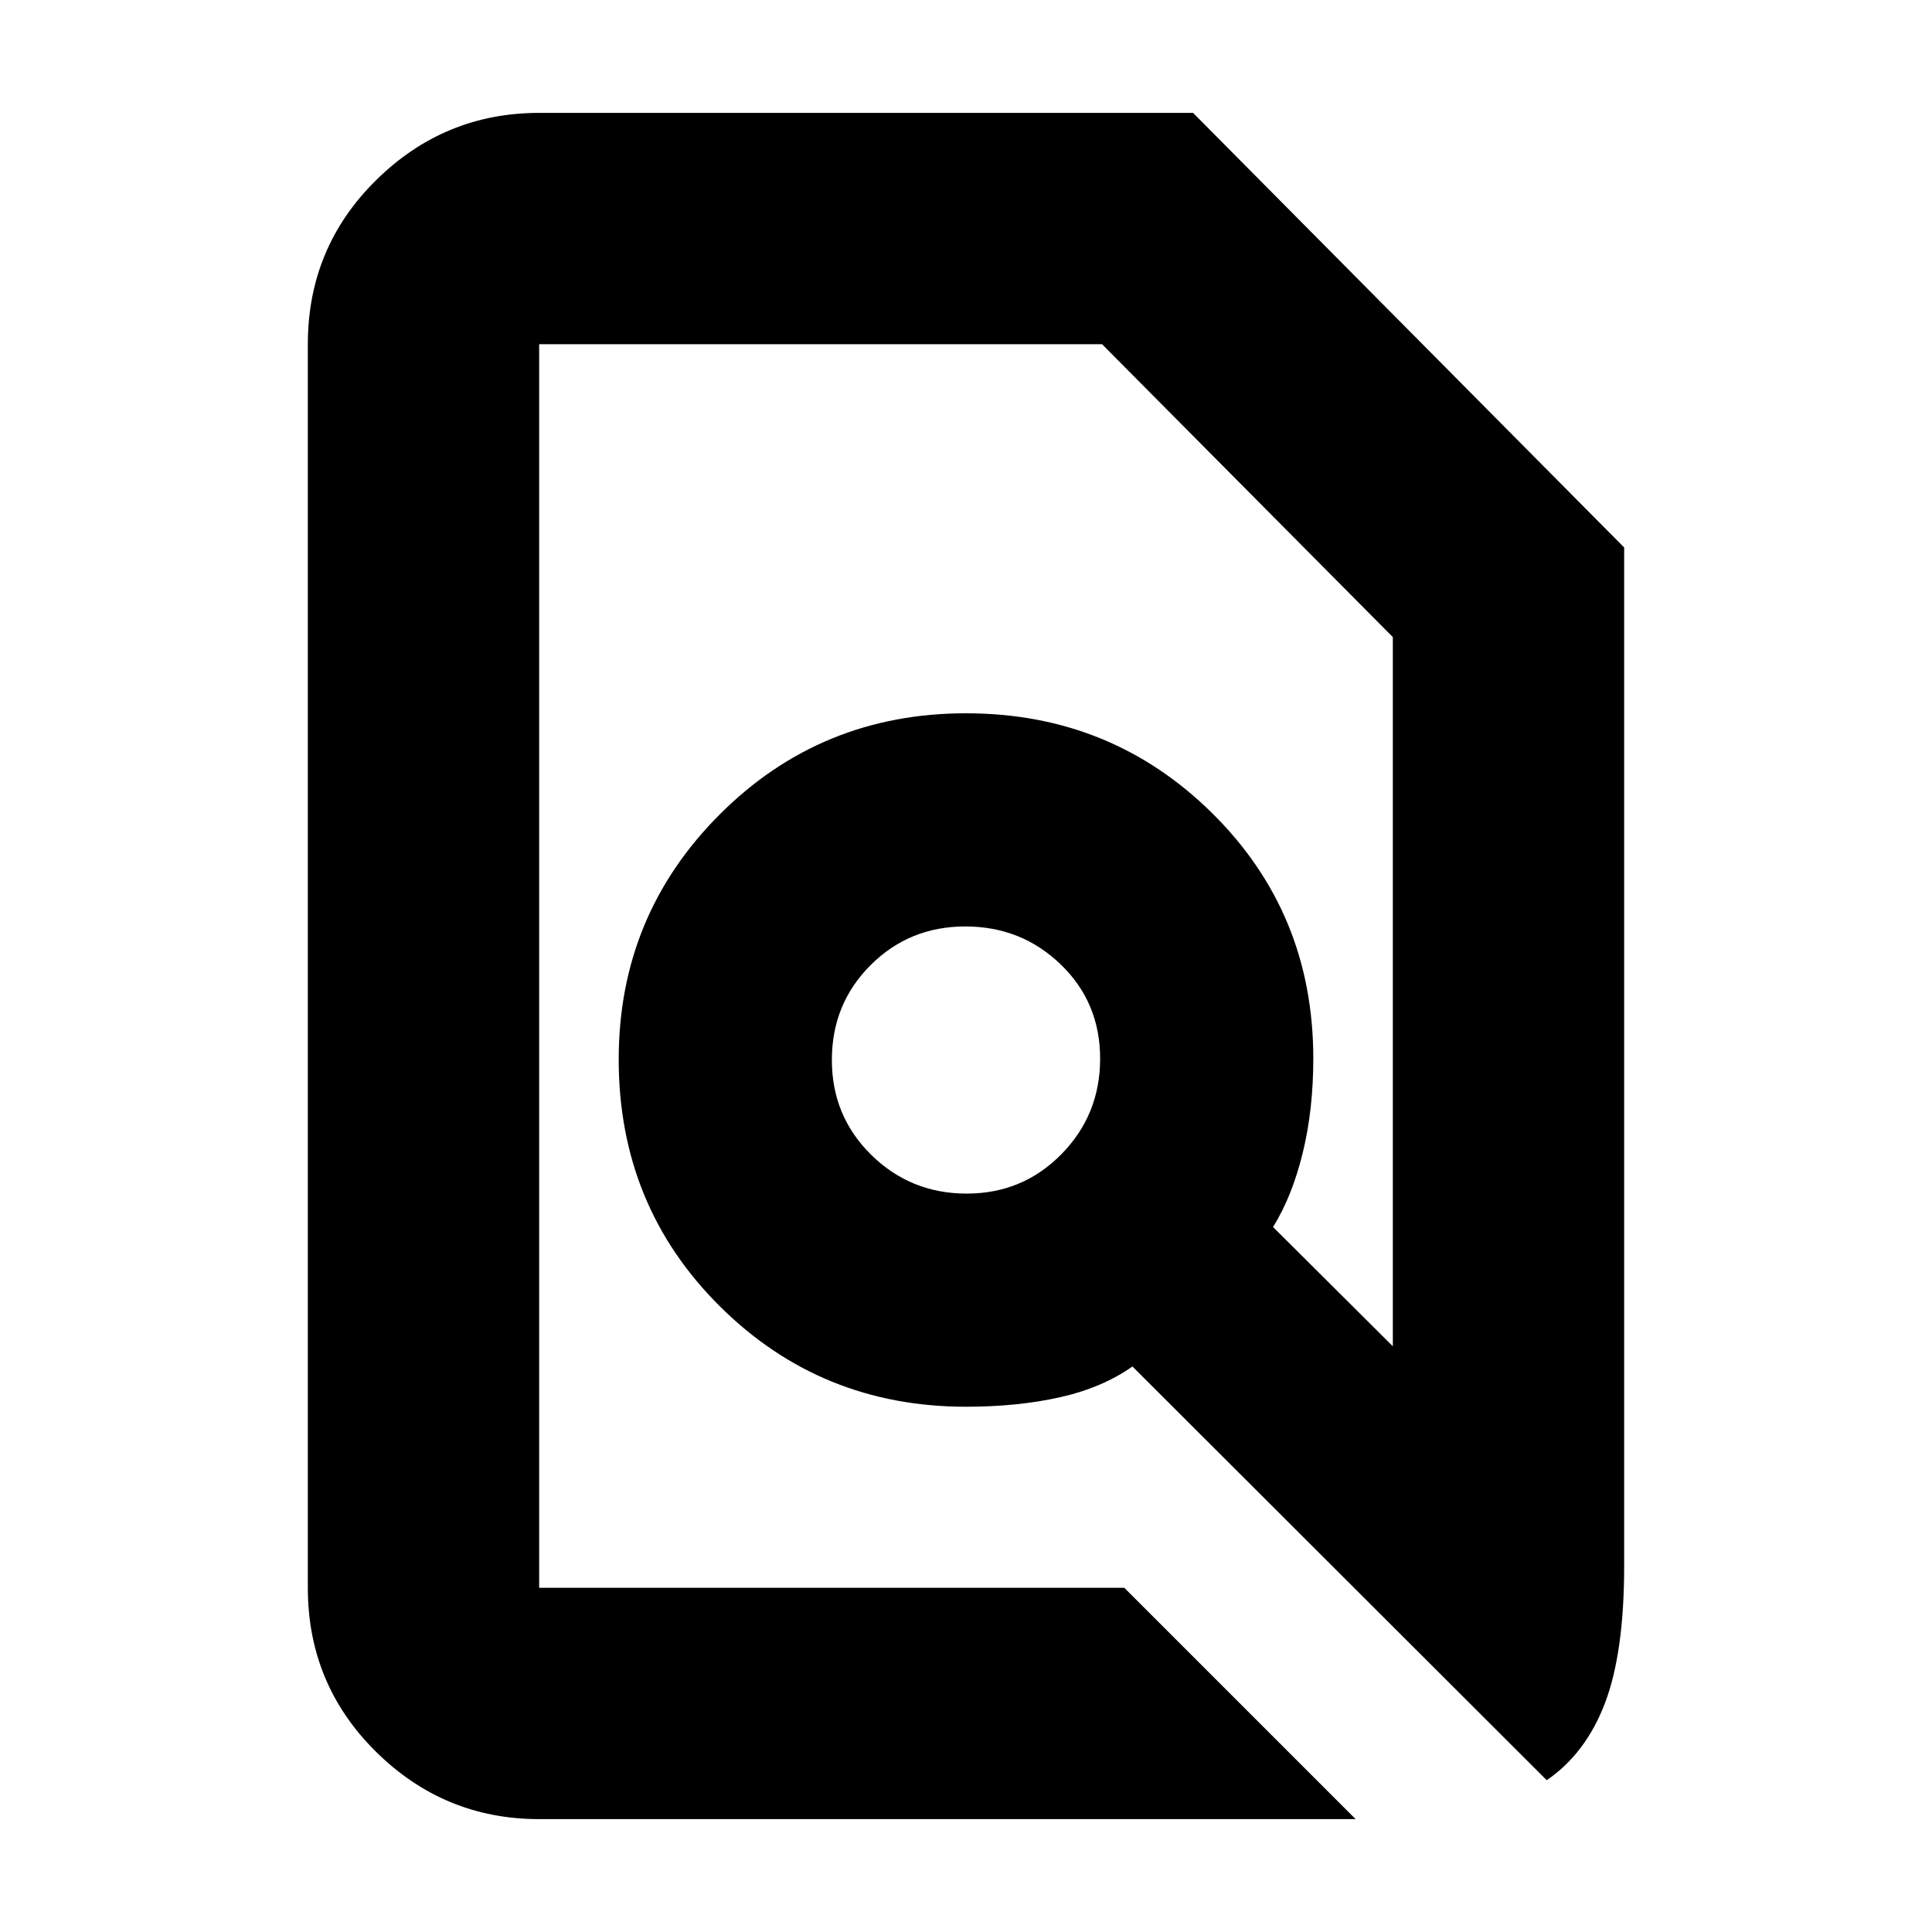 <svg xmlns="http://www.w3.org/2000/svg" height="20" viewBox="0 -960 960 960" width="20"><path d="M558.65-171.04 673.61-56.09h-405.7q-47.2 0-81.08-33.48-33.87-33.47-33.87-81.47v-617.92q0-48 33.87-81.47 33.88-33.48 81.08-33.48h324.92l214.21 215.95v506.05q0 43.13-9.54 68.17t-28.93 38.31L562.7-281q-15 10.57-35.98 15.28Q505.75-261 480-261q-72.12 0-122.34-49.93-50.23-49.94-50.23-122.64 0-71.56 50.23-121.78 50.22-50.22 122.35-50.22 72.12 0 122.34 49.66 50.22 49.65 50.22 121.91 0 25.52-5.29 47.03-5.28 21.51-14.71 36.67l59.52 59.26v-352.39L547.61-788.96h-279.7v617.92h290.74Zm-78.31-195.87q27.83 0 47.07-19.58 19.24-19.57 19.24-47.48 0-27.91-19.57-46.8-19.58-18.88-47.42-18.88-27.83 0-47.07 19.22-19.24 19.22-19.24 47.13 0 27.91 19.57 47.15 19.58 19.24 47.42 19.24Zm-.34-76.66Zm0 0Z"/></svg>